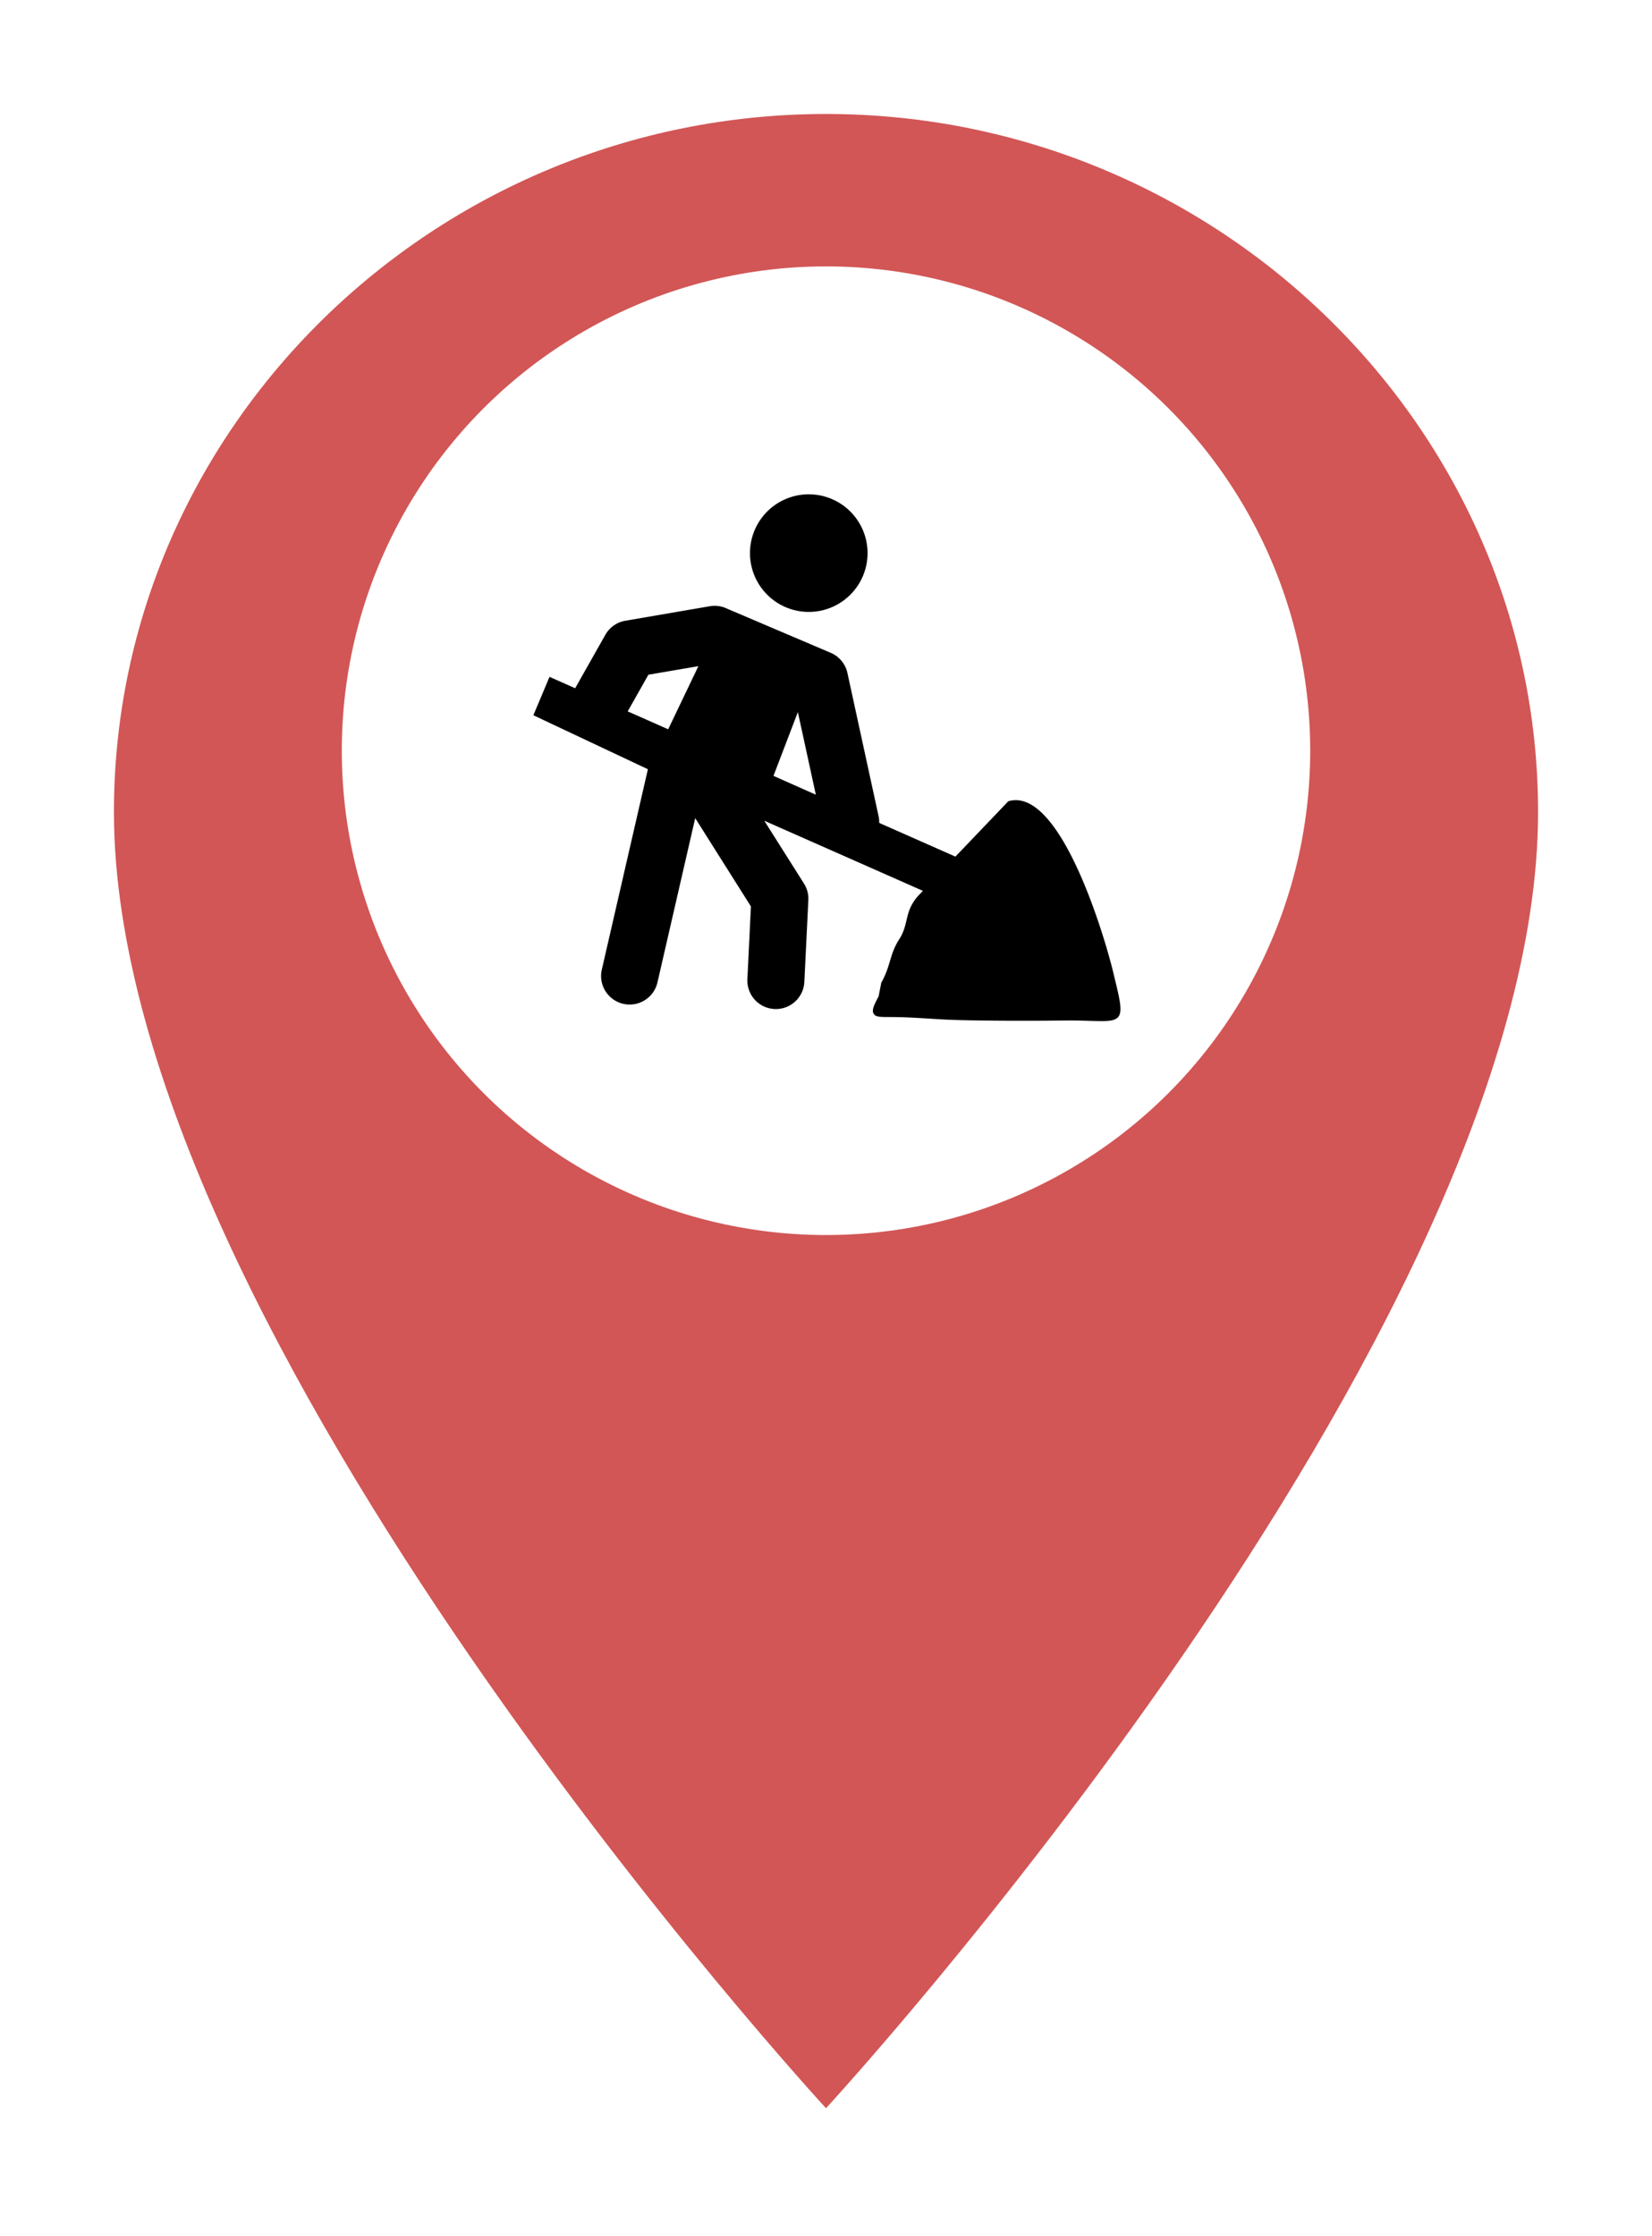 <svg xmlns="http://www.w3.org/2000/svg" xmlns:xlink="http://www.w3.org/1999/xlink" width="58" height="78.476" viewBox="0 0 58 78.476">
  <defs>
    <filter id="ionic-md-pin" x="0" y="0" width="58" height="78.476" filterUnits="userSpaceOnUse">
      <feOffset dy="2" input="SourceAlpha"/>
      <feGaussianBlur stdDeviation="1" result="blur"/>
      <feFlood flood-opacity="0.161"/>
      <feComposite operator="in" in2="blur"/>
      <feComposite in="SourceGraphic"/>
    </filter>
  </defs>
  <g id="place-street-works" transform="translate(-154 -246.649)">
    <g transform="matrix(1, 0, 0, 1, 154, 246.65)" filter="url(#ionic-md-pin)">
      <g id="ionic-md-pin-2" data-name="ionic-md-pin" transform="translate(-2.75 -0.25)" fill="#D25656">
        <path d="M 31.75 72.988 L 31.382 72.589 C 31.32 72.521 25.037 65.677 18.838 56.674 C 15.193 51.38 12.287 46.382 10.202 41.819 C 7.579 36.084 6.25 31.014 6.25 26.75 C 6.25 23.388 6.928 20.121 8.264 17.038 C 9.553 14.064 11.397 11.389 13.744 9.09 C 16.09 6.79 18.817 4.984 21.851 3.722 C 24.993 2.413 28.324 1.75 31.75 1.75 C 35.176 1.75 38.507 2.413 41.649 3.722 C 44.683 4.984 47.41 6.79 49.756 9.09 C 52.103 11.389 53.947 14.064 55.236 17.038 C 56.572 20.121 57.25 23.388 57.25 26.75 C 57.25 31.014 55.921 36.084 53.298 41.819 C 51.213 46.382 48.307 51.38 44.662 56.674 C 38.463 65.677 32.18 72.521 32.118 72.589 L 31.75 72.988 Z" stroke="none"/>
        <path d="M 31.75 2.25 C 17.999 2.25 6.75 13.275 6.75 26.75 C 6.75 45.125 31.75 72.25 31.75 72.25 C 31.75 72.25 56.75 45.125 56.75 26.75 C 56.75 13.275 45.501 2.25 31.75 2.25 M 31.75 1.25 C 35.243 1.25 38.638 1.926 41.842 3.26 C 44.934 4.547 47.715 6.389 50.106 8.733 C 52.499 11.078 54.38 13.805 55.695 16.839 C 57.059 19.985 57.75 23.32 57.75 26.75 C 57.75 31.086 56.405 36.226 53.753 42.027 C 51.656 46.616 48.735 51.639 45.074 56.958 C 38.855 65.99 32.548 72.859 32.485 72.928 L 31.75 73.726 L 31.015 72.928 C 30.952 72.859 24.645 65.99 18.426 56.958 C 14.765 51.639 11.844 46.616 9.747 42.027 C 7.095 36.226 5.75 31.086 5.75 26.75 C 5.75 23.32 6.441 19.985 7.805 16.839 C 9.12 13.805 11.001 11.078 13.394 8.733 C 15.785 6.389 18.566 4.547 21.658 3.26 C 24.862 1.926 28.257 1.25 31.75 1.25 Z" stroke="none" fill="#fff"/>
      </g>
    </g>
    <circle id="Ellipse" cx="17" cy="17" r="17" transform="translate(166 256)" fill="#fff"/>
    <g id="under-construction-icon" transform="translate(173 264)">
      <path id="Path_105" data-name="Path 105" d="M9.394,0A2.064,2.064,0,1,1,7.331,2.064,2.064,2.064,0,0,1,9.394,0Zm2.564,17.113c.326-.6.27-.963.616-1.5s.164-.977.677-1.535l.152-.159L7.833,11.457l1.395,2.208a.988.988,0,0,1,.152.581L9.24,17.113a1,1,0,0,1-2-.093l.124-2.554-1.956-3.1L4.083,17.131a1,1,0,0,1-1.954-.447L3.747,9.65-.274,7.755.293,6.407l.9.4,1.06-1.875a1,1,0,0,1,.7-.494v0l2.97-.51a1,1,0,0,1,.6.084l3.644,1.552a1,1,0,0,1,.586.711h0l1.093,5.022a1.054,1.054,0,0,1,.023.237l2.675,1.183,1.852-1.938.018-.01.03-.008c1.8-.439,3.331,4.747,3.632,5.983l.028.119c.224.913.321,1.313.139,1.5-.142.144-.442.134-.976.119-.247-.007-.545-.017-.9-.012-1.121.012-2.226.012-3.311-.007s-1.121-.051-2.158-.1c-.257-.013-.467-.013-.636-.015-.316,0-.492,0-.561-.081-.091-.1-.087-.22.145-.641l.1-.507ZM5.52,6.031,4.459,8.248,3.038,7.619l.727-1.287,1.756-.3ZM8.156,9.883l.856-2.239.631,2.9L8.156,9.883Z" fill-rule="evenodd"/>
    </g>
  </g>
</svg>
